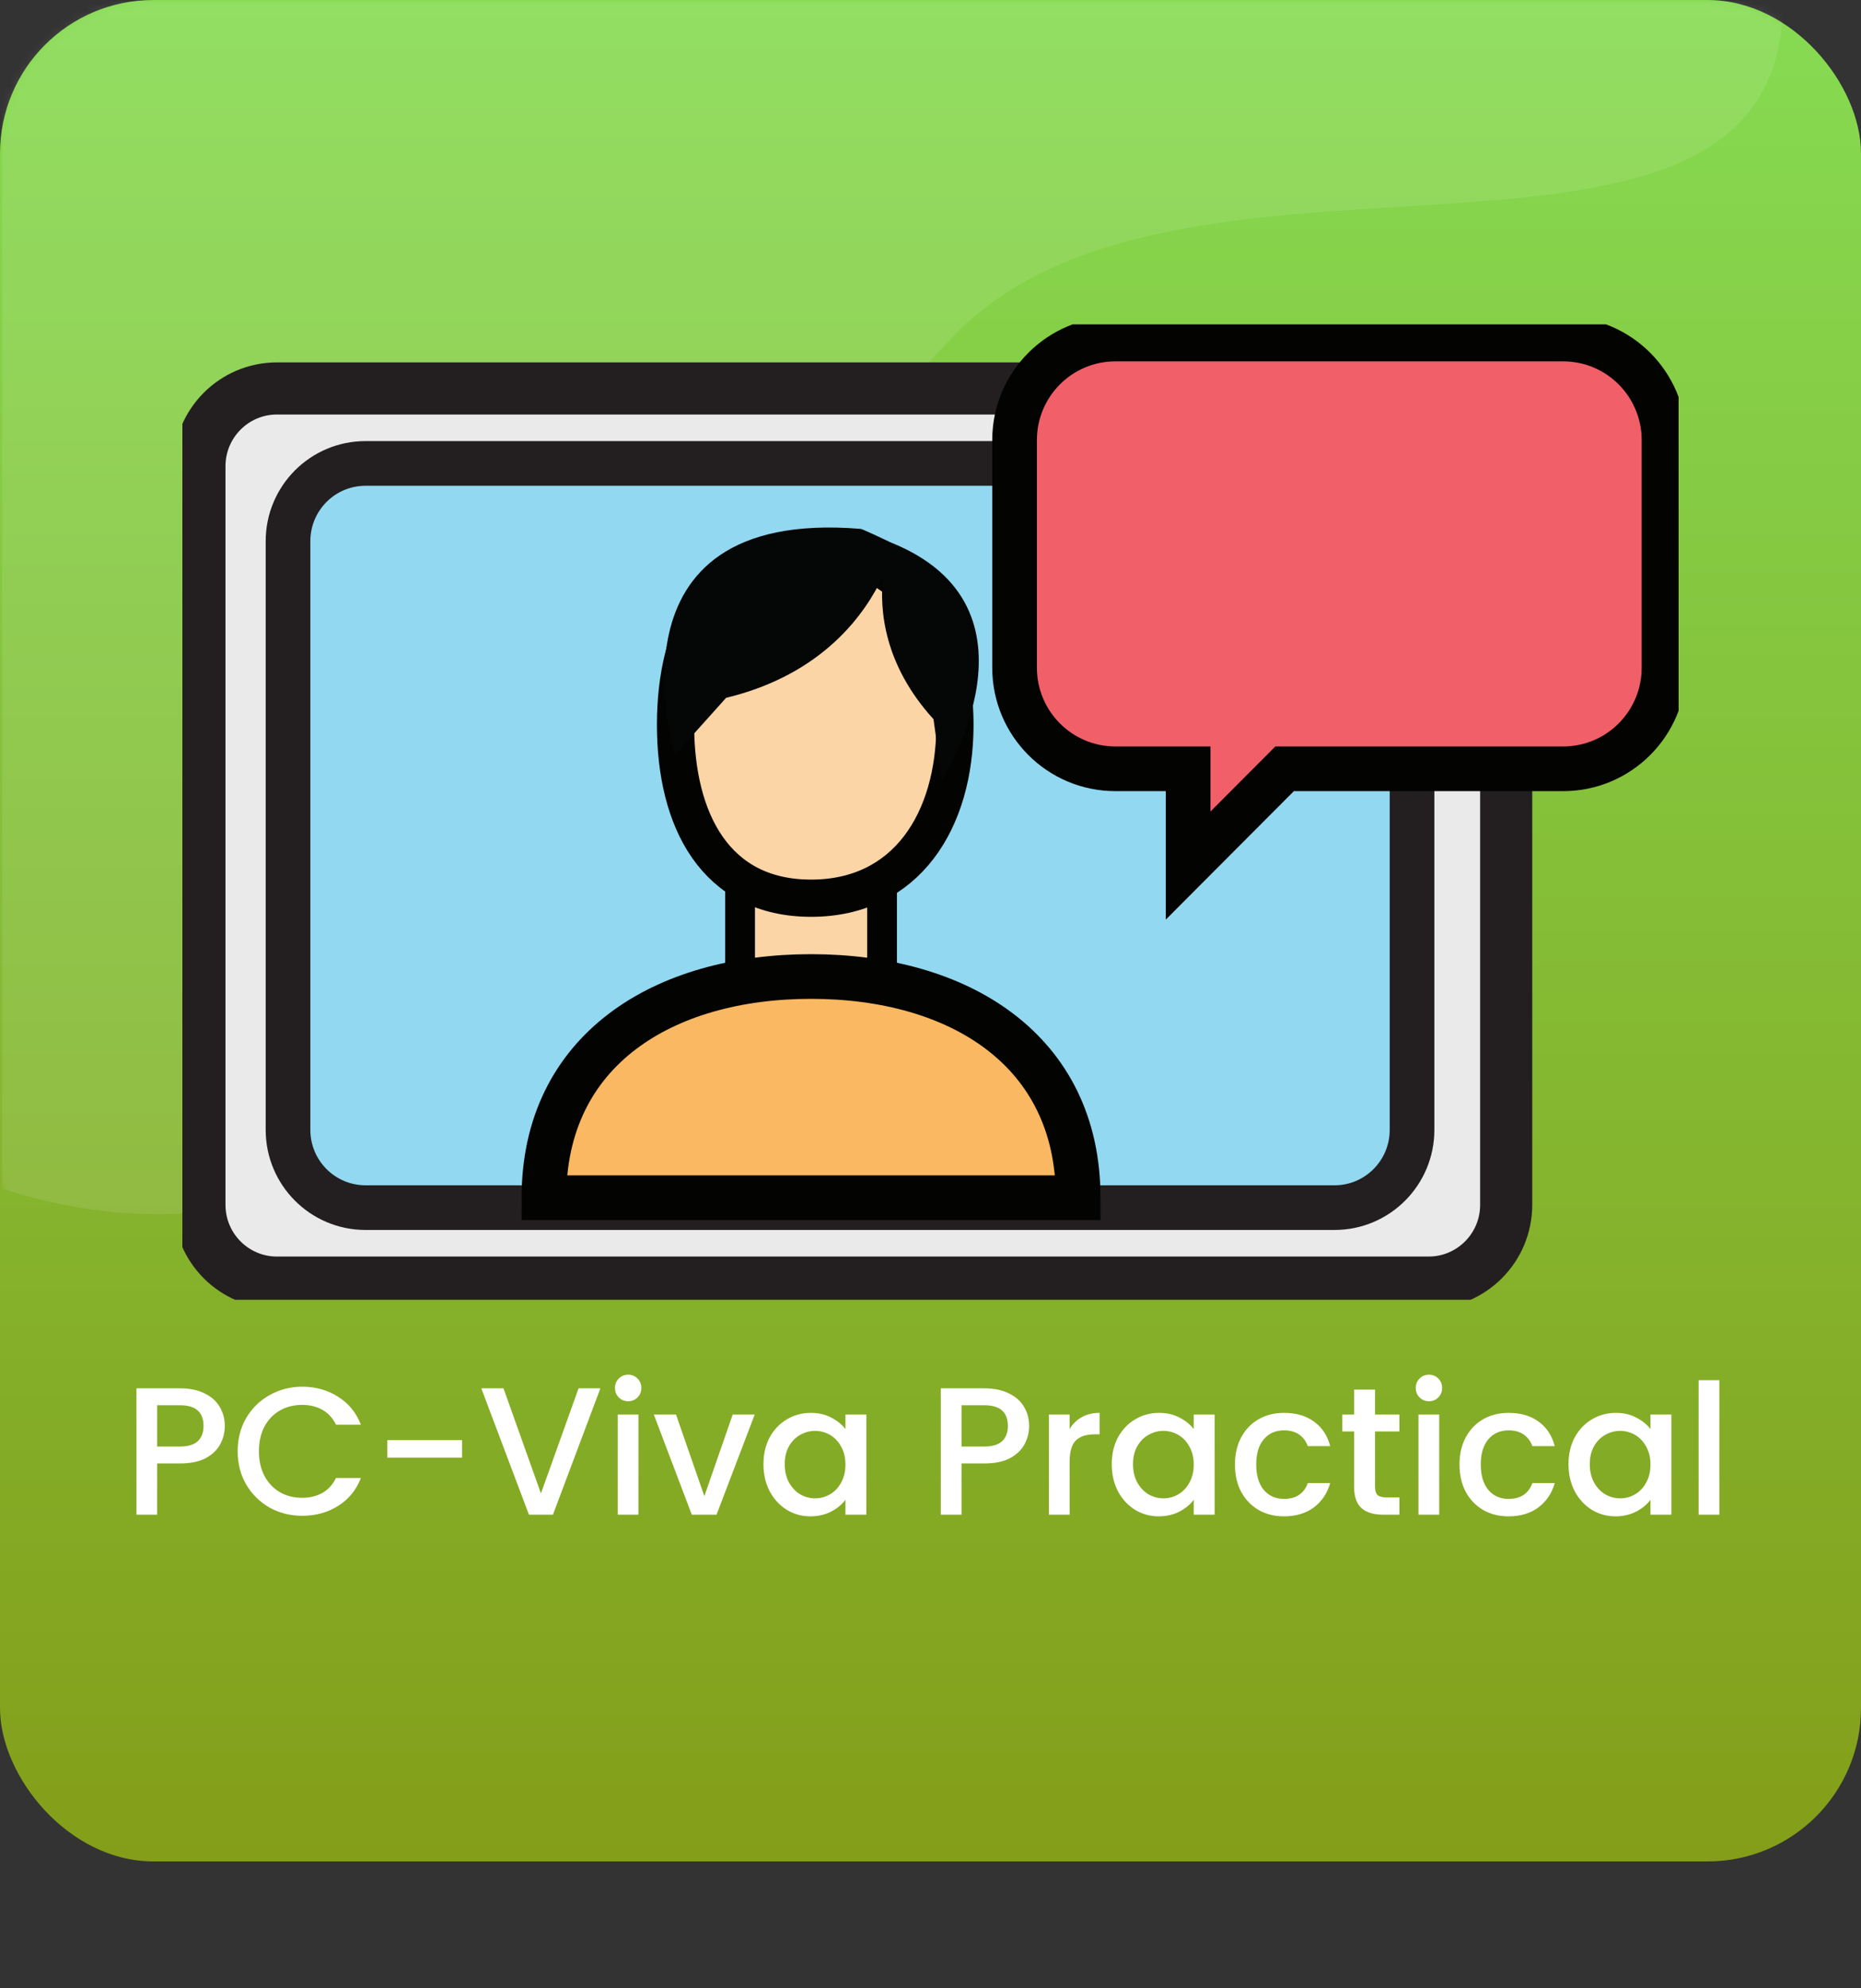 <svg width="250" height="267" viewBox="0 0 250 267" fill="none" xmlns="http://www.w3.org/2000/svg">
<rect x="0" y="0" width="250" height="267" fill="#333333" stroke="none"/>
<rect width="250" height="250" rx="20.604" fill="url(#paint0_linear_535_8614)"/>
<mask id="mask0_535_8614" style="mask-type:alpha" maskUnits="userSpaceOnUse" x="0" y="0" width="250" height="178">
<rect width="250" height="177.04" rx="20.604" fill="#1C8DB7"/>
</mask>
<g mask="url(#mask0_535_8614)">
<path d="M84.409 126.503C65.592 151.611 36.291 171.246 0.269 159.658V0.161H239.516C239.516 44.589 159.504 13.198 128.495 44.743C97.486 76.288 103.226 101.396 84.409 126.503Z" fill="white" fill-opacity="0.1"/>
</g>
<g clip-path="url(#clip0_535_8614)">
<path d="M191.92 52.171H37.205C31.454 52.171 26.791 56.847 26.791 62.615V161.818C26.791 167.586 31.454 172.262 37.205 172.262H191.92C197.672 172.262 202.335 167.586 202.335 161.818V62.615C202.335 56.847 197.672 52.171 191.92 52.171Z" fill="#EAEAEA" stroke="#231F20" stroke-width="7" stroke-miterlimit="10"/>
<path d="M179.274 62.241H49.105C43.353 62.241 38.691 66.916 38.691 72.684V151.749C38.691 157.517 43.353 162.192 49.105 162.192H179.274C185.025 162.192 189.688 157.517 189.688 151.749V72.684C189.688 66.916 185.025 62.241 179.274 62.241Z" fill="#92D8F0" stroke="#231F20" stroke-width="6" stroke-miterlimit="10"/>
<path d="M118.49 112.929H99.422V138.917H118.49V112.929Z" fill="#FBD5A6" stroke="#030302" stroke-width="4" stroke-miterlimit="10"/>
<path d="M144.837 160.86C144.837 140.99 128.774 131.151 108.953 131.151C89.133 131.151 73.069 140.99 73.069 160.86H144.83H144.837Z" fill="#F9B861" stroke="#030302" stroke-width="6" stroke-miterlimit="10"/>
<path d="M128.283 97.339C128.283 110.205 121.783 120.635 108.953 120.635C96.124 120.635 90.749 110.205 90.749 97.339C90.749 84.473 96.124 74.043 108.953 74.043C121.783 74.043 128.283 84.473 128.283 97.339Z" fill="#FBD5A6" stroke="#030302" stroke-width="5" stroke-miterlimit="10"/>
<path d="M119.649 72.849C119.649 72.849 115.63 70.925 115.591 71.03C80.178 68.116 90.71 101.337 90.71 101.337L97.544 93.722C110.577 90.585 116.284 82.386 118.628 77.332C118.124 81.874 118.726 89.265 125.403 96.591L126.528 104.691C126.528 104.691 141.394 81.566 119.649 72.849Z" fill="#050606"/>
<path d="M209.993 45.535H149.831C142.356 45.535 136.294 51.614 136.294 59.11V89.679C136.294 97.175 142.356 103.253 149.831 103.253H159.61V116.25L172.571 103.253H209.999C217.475 103.253 223.536 97.175 223.536 89.679V59.11C223.536 51.614 217.475 45.535 209.999 45.535H209.993Z" fill="#F15F69" stroke="#030302" stroke-width="6" stroke-miterlimit="10"/>
</g>
<path d="M30.199 191.517C30.199 192.38 29.996 193.194 29.589 193.959C29.182 194.725 28.531 195.351 27.635 195.84C26.74 196.312 25.592 196.548 24.192 196.548H21.115V203.434H18.331V186.463H24.192C25.494 186.463 26.593 186.691 27.489 187.146C28.4 187.586 29.076 188.188 29.515 188.953C29.971 189.719 30.199 190.573 30.199 191.517ZM24.192 194.277C25.25 194.277 26.04 194.041 26.561 193.569C27.082 193.08 27.342 192.397 27.342 191.517C27.342 189.662 26.292 188.734 24.192 188.734H21.115V194.277H24.192ZM31.926 194.912C31.926 193.251 32.309 191.762 33.074 190.443C33.855 189.124 34.906 188.099 36.224 187.366C37.559 186.617 39.016 186.243 40.595 186.243C42.402 186.243 44.006 186.691 45.406 187.586C46.822 188.465 47.848 189.719 48.483 191.347H45.137C44.698 190.451 44.087 189.784 43.306 189.344C42.524 188.905 41.621 188.685 40.595 188.685C39.472 188.685 38.471 188.937 37.592 189.442C36.712 189.946 36.021 190.671 35.516 191.615C35.028 192.559 34.783 193.658 34.783 194.912C34.783 196.165 35.028 197.264 35.516 198.208C36.021 199.153 36.712 199.885 37.592 200.406C38.471 200.911 39.472 201.163 40.595 201.163C41.621 201.163 42.524 200.943 43.306 200.504C44.087 200.064 44.698 199.397 45.137 198.501H48.483C47.848 200.129 46.822 201.383 45.406 202.262C44.006 203.141 42.402 203.581 40.595 203.581C39 203.581 37.543 203.214 36.224 202.482C34.906 201.733 33.855 200.699 33.074 199.38C32.309 198.062 31.926 196.572 31.926 194.912ZM62.07 193.422V195.766H52.034V193.422H62.07ZM80.653 186.463L74.279 203.434H71.056L64.658 186.463H67.637L72.667 200.577L77.722 186.463H80.653ZM84.397 188.196C83.892 188.196 83.469 188.026 83.127 187.684C82.785 187.342 82.614 186.919 82.614 186.414C82.614 185.909 82.785 185.486 83.127 185.144C83.469 184.802 83.892 184.631 84.397 184.631C84.885 184.631 85.3 184.802 85.642 185.144C85.984 185.486 86.155 185.909 86.155 186.414C86.155 186.919 85.984 187.342 85.642 187.684C85.3 188.026 84.885 188.196 84.397 188.196ZM85.764 189.979V203.434H82.981V189.979H85.764ZM94.621 200.943L98.43 189.979H101.385L96.257 203.434H92.936L87.832 189.979H90.811L94.621 200.943ZM102.561 196.646C102.561 195.294 102.838 194.098 103.391 193.056C103.961 192.014 104.726 191.208 105.687 190.638C106.663 190.052 107.738 189.759 108.91 189.759C109.968 189.759 110.888 189.971 111.669 190.394C112.467 190.801 113.102 191.314 113.574 191.933V189.979H116.382V203.434H113.574V201.432C113.102 202.067 112.459 202.596 111.645 203.019C110.831 203.442 109.903 203.654 108.861 203.654C107.705 203.654 106.647 203.361 105.687 202.775C104.726 202.172 103.961 201.342 103.391 200.284C102.838 199.21 102.561 197.997 102.561 196.646ZM113.574 196.694C113.574 195.766 113.379 194.961 112.988 194.277C112.614 193.593 112.117 193.072 111.498 192.714C110.88 192.356 110.212 192.177 109.496 192.177C108.78 192.177 108.112 192.356 107.494 192.714C106.875 193.056 106.37 193.569 105.98 194.252C105.605 194.92 105.418 195.718 105.418 196.646C105.418 197.573 105.605 198.387 105.98 199.087C106.37 199.787 106.875 200.325 107.494 200.699C108.129 201.057 108.796 201.236 109.496 201.236C110.212 201.236 110.88 201.057 111.498 200.699C112.117 200.341 112.614 199.82 112.988 199.136C113.379 198.436 113.574 197.622 113.574 196.694ZM138.25 191.517C138.25 192.38 138.046 193.194 137.639 193.959C137.232 194.725 136.581 195.351 135.686 195.84C134.79 196.312 133.643 196.548 132.243 196.548H129.166V203.434H126.382V186.463H132.243C133.545 186.463 134.644 186.691 135.539 187.146C136.451 187.586 137.127 188.188 137.566 188.953C138.022 189.719 138.25 190.573 138.25 191.517ZM132.243 194.277C133.301 194.277 134.09 194.041 134.611 193.569C135.132 193.08 135.393 192.397 135.393 191.517C135.393 189.662 134.343 188.734 132.243 188.734H129.166V194.277H132.243ZM143.689 191.933C144.096 191.249 144.633 190.72 145.3 190.345C145.984 189.955 146.79 189.759 147.718 189.759V192.641H147.01C145.919 192.641 145.089 192.918 144.519 193.471C143.965 194.025 143.689 194.985 143.689 196.352V203.434H140.905V189.979H143.689V191.933ZM149.349 196.646C149.349 195.294 149.626 194.098 150.179 193.056C150.749 192.014 151.514 191.208 152.474 190.638C153.451 190.052 154.526 189.759 155.698 189.759C156.756 189.759 157.676 189.971 158.457 190.394C159.255 190.801 159.89 191.314 160.362 191.933V189.979H163.17V203.434H160.362V201.432C159.89 202.067 159.247 202.596 158.433 203.019C157.619 203.442 156.691 203.654 155.649 203.654C154.493 203.654 153.435 203.361 152.474 202.775C151.514 202.172 150.749 201.342 150.179 200.284C149.626 199.21 149.349 197.997 149.349 196.646ZM160.362 196.694C160.362 195.766 160.166 194.961 159.776 194.277C159.401 193.593 158.905 193.072 158.286 192.714C157.668 192.356 157 192.177 156.284 192.177C155.568 192.177 154.9 192.356 154.281 192.714C153.663 193.056 153.158 193.569 152.767 194.252C152.393 194.92 152.206 195.718 152.206 196.646C152.206 197.573 152.393 198.387 152.767 199.087C153.158 199.787 153.663 200.325 154.281 200.699C154.916 201.057 155.584 201.236 156.284 201.236C157 201.236 157.668 201.057 158.286 200.699C158.905 200.341 159.401 199.82 159.776 199.136C160.166 198.436 160.362 197.622 160.362 196.694ZM165.899 196.694C165.899 195.311 166.175 194.098 166.729 193.056C167.299 191.998 168.08 191.184 169.073 190.614C170.066 190.044 171.206 189.759 172.492 189.759C174.12 189.759 175.463 190.15 176.521 190.931C177.595 191.697 178.32 192.795 178.694 194.228H175.691C175.446 193.561 175.056 193.04 174.519 192.665C173.981 192.291 173.306 192.104 172.492 192.104C171.352 192.104 170.441 192.511 169.757 193.324C169.089 194.122 168.756 195.245 168.756 196.694C168.756 198.143 169.089 199.275 169.757 200.089C170.441 200.903 171.352 201.31 172.492 201.31C174.103 201.31 175.17 200.601 175.691 199.185H178.694C178.304 200.553 177.571 201.643 176.497 202.457C175.422 203.255 174.087 203.654 172.492 203.654C171.206 203.654 170.066 203.369 169.073 202.799C168.08 202.213 167.299 201.399 166.729 200.357C166.175 199.299 165.899 198.078 165.899 196.694ZM184.716 192.25V199.698C184.716 200.203 184.83 200.569 185.058 200.797C185.302 201.008 185.709 201.114 186.279 201.114H187.988V203.434H185.791C184.537 203.434 183.577 203.141 182.909 202.555C182.242 201.969 181.908 201.017 181.908 199.698V192.25H180.321V189.979H181.908V186.634H184.716V189.979H187.988V192.25H184.716ZM191.971 188.196C191.466 188.196 191.043 188.026 190.701 187.684C190.359 187.342 190.188 186.919 190.188 186.414C190.188 185.909 190.359 185.486 190.701 185.144C191.043 184.802 191.466 184.631 191.971 184.631C192.459 184.631 192.874 184.802 193.216 185.144C193.558 185.486 193.729 185.909 193.729 186.414C193.729 186.919 193.558 187.342 193.216 187.684C192.874 188.026 192.459 188.196 191.971 188.196ZM193.338 189.979V203.434H190.554V189.979H193.338ZM196.065 196.694C196.065 195.311 196.342 194.098 196.895 193.056C197.465 191.998 198.246 191.184 199.239 190.614C200.233 190.044 201.372 189.759 202.658 189.759C204.286 189.759 205.629 190.15 206.687 190.931C207.762 191.697 208.486 192.795 208.861 194.228H205.857C205.613 193.561 205.222 193.04 204.685 192.665C204.148 192.291 203.472 192.104 202.658 192.104C201.519 192.104 200.607 192.511 199.923 193.324C199.256 194.122 198.922 195.245 198.922 196.694C198.922 198.143 199.256 199.275 199.923 200.089C200.607 200.903 201.519 201.31 202.658 201.31C204.27 201.31 205.336 200.601 205.857 199.185H208.861C208.47 200.553 207.737 201.643 206.663 202.457C205.588 203.255 204.254 203.654 202.658 203.654C201.372 203.654 200.233 203.369 199.239 202.799C198.246 202.213 197.465 201.399 196.895 200.357C196.342 199.299 196.065 198.078 196.065 196.694ZM210.707 196.646C210.707 195.294 210.984 194.098 211.537 193.056C212.107 192.014 212.872 191.208 213.833 190.638C214.809 190.052 215.884 189.759 217.056 189.759C218.114 189.759 219.034 189.971 219.815 190.394C220.613 190.801 221.248 191.314 221.72 191.933V189.979H224.528V203.434H221.72V201.432C221.248 202.067 220.605 202.596 219.791 203.019C218.977 203.442 218.049 203.654 217.007 203.654C215.851 203.654 214.793 203.361 213.833 202.775C212.872 202.172 212.107 201.342 211.537 200.284C210.984 199.21 210.707 197.997 210.707 196.646ZM221.72 196.694C221.72 195.766 221.525 194.961 221.134 194.277C220.76 193.593 220.263 193.072 219.644 192.714C219.026 192.356 218.358 192.177 217.642 192.177C216.926 192.177 216.258 192.356 215.64 192.714C215.021 193.056 214.516 193.569 214.126 194.252C213.751 194.92 213.564 195.718 213.564 196.646C213.564 197.573 213.751 198.387 214.126 199.087C214.516 199.787 215.021 200.325 215.64 200.699C216.275 201.057 216.942 201.236 217.642 201.236C218.358 201.236 219.026 201.057 219.644 200.699C220.263 200.341 220.76 199.82 221.134 199.136C221.525 198.436 221.72 197.622 221.72 196.694ZM230.969 185.364V203.434H228.185V185.364H230.969Z" fill="white"/>
<defs>
<linearGradient id="paint0_linear_535_8614" x1="125" y1="0" x2="125" y2="250" gradientUnits="userSpaceOnUse">
<stop stop-color="#86DB52"/>
<stop offset="1" stop-color="#849E19"/>
</linearGradient>
<clipPath id="clip0_535_8614">
<rect width="201" height="131" fill="white" transform="translate(24.5 43.566)"/>
</clipPath>
</defs>
</svg>
